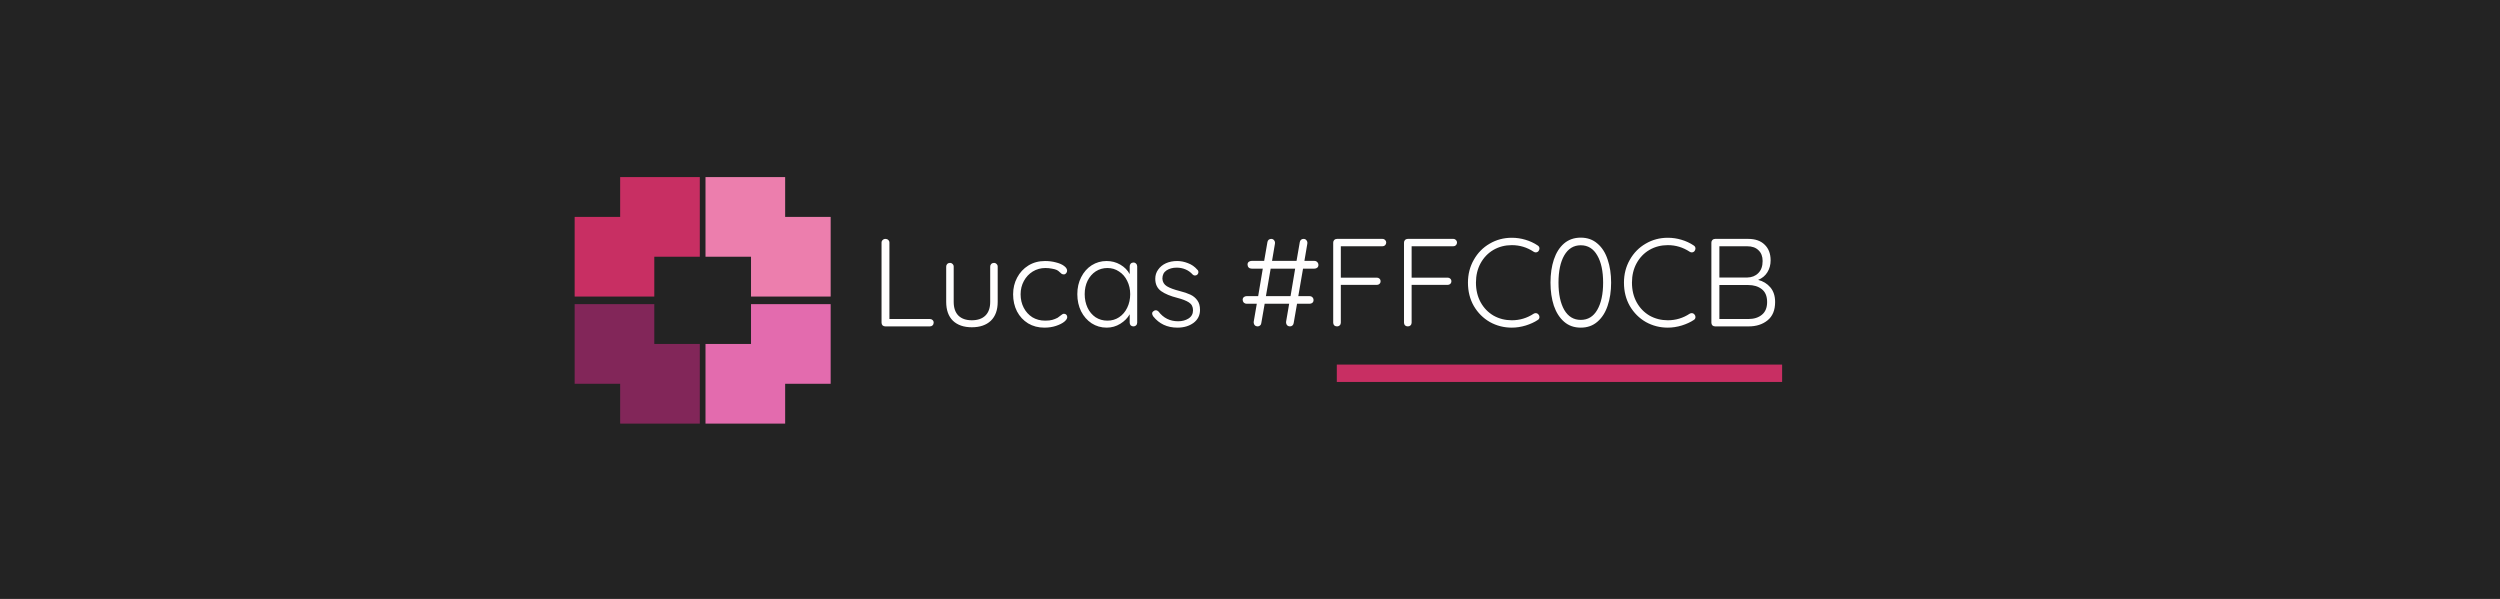 <svg width="1440" height="345" viewBox="0 0 1440 345" fill="none" xmlns="http://www.w3.org/2000/svg">
<rect width="1440" height="345" fill="#232323"/>
<path d="M535.632 183.752C536.256 183.752 536.76 183.944 537.144 184.328C537.576 184.712 537.792 185.216 537.792 185.84C537.792 186.464 537.576 186.992 537.144 187.424C536.76 187.808 536.256 188 535.632 188H509.928C509.304 188 508.776 187.808 508.344 187.424C507.96 186.992 507.768 186.464 507.768 185.84V139.76C507.768 139.136 507.984 138.632 508.416 138.248C508.848 137.816 509.4 137.6 510.072 137.6C510.696 137.6 511.224 137.816 511.656 138.248C512.088 138.632 512.304 139.136 512.304 139.76V183.752H535.632ZM572.512 151.424C573.136 151.424 573.64 151.64 574.024 152.072C574.456 152.456 574.672 152.96 574.672 153.584V173.888C574.672 178.592 573.352 182.216 570.712 184.76C568.072 187.256 564.424 188.504 559.768 188.504C555.16 188.504 551.536 187.256 548.896 184.76C546.304 182.216 545.008 178.592 545.008 173.888V153.584C545.008 152.96 545.2 152.456 545.584 152.072C546.016 151.64 546.544 151.424 547.168 151.424C547.792 151.424 548.296 151.64 548.68 152.072C549.112 152.456 549.328 152.96 549.328 153.584V173.888C549.328 177.344 550.24 179.984 552.064 181.808C553.888 183.584 556.456 184.472 559.768 184.472C563.128 184.472 565.72 183.584 567.544 181.808C569.416 179.984 570.352 177.344 570.352 173.888V153.584C570.352 152.96 570.544 152.456 570.928 152.072C571.36 151.64 571.888 151.424 572.512 151.424ZM601.913 150.344C604.169 150.344 606.257 150.608 608.177 151.136C610.145 151.616 611.705 152.288 612.857 153.152C614.057 154.016 614.657 154.952 614.657 155.96C614.657 156.488 614.465 156.968 614.081 157.4C613.745 157.832 613.313 158.048 612.785 158.048C612.305 158.048 611.897 157.952 611.561 157.76C611.273 157.568 610.937 157.28 610.553 156.896C609.929 156.272 609.329 155.816 608.753 155.528C608.033 155.192 607.073 154.928 605.873 154.736C604.721 154.496 603.473 154.376 602.129 154.376C599.489 154.376 597.065 155.048 594.857 156.392C592.697 157.736 590.993 159.56 589.745 161.864C588.497 164.168 587.873 166.712 587.873 169.496C587.873 172.376 588.473 174.968 589.673 177.272C590.873 179.576 592.529 181.4 594.641 182.744C596.801 184.04 599.249 184.688 601.985 184.688C603.713 184.688 605.081 184.544 606.089 184.256C607.145 183.968 608.177 183.56 609.185 183.032C609.521 182.84 610.097 182.408 610.913 181.736C611.297 181.4 611.633 181.16 611.921 181.016C612.209 180.824 612.521 180.728 612.857 180.728C613.433 180.728 613.889 180.92 614.225 181.304C614.561 181.64 614.729 182.096 614.729 182.672C614.729 183.488 614.153 184.376 613.001 185.336C611.849 186.248 610.265 187.04 608.249 187.712C606.233 188.384 604.001 188.72 601.553 188.72C598.049 188.72 594.929 187.904 592.193 186.272C589.457 184.592 587.321 182.288 585.785 179.36C584.297 176.432 583.553 173.144 583.553 169.496C583.553 165.992 584.321 162.8 585.857 159.92C587.393 156.992 589.553 154.664 592.337 152.936C595.121 151.208 598.313 150.344 601.913 150.344ZM652.865 151.208C653.489 151.208 653.993 151.424 654.377 151.856C654.809 152.288 655.025 152.816 655.025 153.44V185.84C655.025 186.464 654.809 186.992 654.377 187.424C653.993 187.808 653.489 188 652.865 188C652.241 188 651.713 187.808 651.281 187.424C650.897 186.992 650.705 186.464 650.705 185.84V181.016C649.505 183.176 647.705 185 645.305 186.488C642.905 187.976 640.289 188.72 637.457 188.72C634.241 188.72 631.337 187.88 628.745 186.2C626.201 184.52 624.185 182.216 622.697 179.288C621.257 176.36 620.537 173.072 620.537 169.424C620.537 165.776 621.281 162.512 622.769 159.632C624.257 156.704 626.273 154.424 628.817 152.792C631.409 151.16 634.265 150.344 637.385 150.344C640.265 150.344 642.905 151.04 645.305 152.432C647.705 153.824 649.505 155.648 650.705 157.904V153.44C650.705 152.816 650.897 152.288 651.281 151.856C651.713 151.424 652.241 151.208 652.865 151.208ZM637.889 184.688C640.385 184.688 642.617 184.04 644.585 182.744C646.601 181.4 648.161 179.576 649.265 177.272C650.417 174.92 650.993 172.304 650.993 169.424C650.993 166.64 650.417 164.096 649.265 161.792C648.161 159.488 646.601 157.688 644.585 156.392C642.617 155.048 640.385 154.376 637.889 154.376C635.393 154.376 633.137 155.024 631.121 156.32C629.153 157.616 627.593 159.416 626.441 161.72C625.337 163.976 624.785 166.544 624.785 169.424C624.785 172.304 625.337 174.92 626.441 177.272C627.545 179.576 629.081 181.4 631.049 182.744C633.065 184.04 635.345 184.688 637.889 184.688ZM664.209 182.168C663.825 181.544 663.633 181.016 663.633 180.584C663.633 179.96 663.945 179.48 664.569 179.144C664.857 178.856 665.241 178.712 665.721 178.712C666.297 178.712 666.825 178.952 667.305 179.432C670.137 183.176 673.905 185.048 678.609 185.048C680.913 185.048 682.905 184.52 684.585 183.464C686.313 182.36 687.177 180.776 687.177 178.712C687.177 176.696 686.385 175.184 684.801 174.176C683.217 173.168 681.009 172.304 678.177 171.584C674.193 170.576 671.073 169.28 668.817 167.696C666.561 166.064 665.433 163.688 665.433 160.568C665.433 158.6 665.985 156.848 667.089 155.312C668.193 153.728 669.681 152.504 671.553 151.64C673.473 150.776 675.633 150.344 678.033 150.344C680.097 150.344 682.161 150.752 684.225 151.568C686.337 152.336 688.137 153.584 689.625 155.312C690.057 155.648 690.273 156.128 690.273 156.752C690.273 157.328 690.033 157.832 689.553 158.264C689.217 158.552 688.785 158.696 688.257 158.696C687.777 158.696 687.345 158.504 686.961 158.12C685.809 156.824 684.441 155.84 682.857 155.168C681.273 154.496 679.569 154.16 677.745 154.16C675.489 154.16 673.545 154.688 671.913 155.744C670.329 156.8 669.537 158.384 669.537 160.496C669.633 162.416 670.497 163.88 672.129 164.888C673.809 165.896 676.257 166.808 679.473 167.624C681.969 168.248 684.033 168.944 685.665 169.712C687.297 170.48 688.617 171.56 689.625 172.952C690.681 174.344 691.209 176.192 691.209 178.496C691.209 181.616 689.961 184.112 687.465 185.984C684.969 187.808 681.873 188.72 678.177 188.72C672.321 188.72 667.665 186.536 664.209 182.168ZM757.103 150.272C757.775 150.272 758.327 150.512 758.759 150.992C759.191 151.424 759.407 151.976 759.407 152.648C759.407 153.272 759.191 153.776 758.759 154.16C758.327 154.544 757.775 154.736 757.103 154.736H750.551L747.815 170.576H754.295C754.967 170.576 755.519 170.792 755.951 171.224C756.383 171.656 756.599 172.208 756.599 172.88C756.599 173.504 756.383 174.008 755.951 174.392C755.519 174.776 754.967 174.968 754.295 174.968H747.095L745.151 186.128C745.055 186.704 744.815 187.16 744.431 187.496C744.047 187.832 743.567 188 742.991 188C742.367 188 741.839 187.784 741.407 187.352C740.975 186.872 740.759 186.296 740.759 185.624L740.831 185.048L742.559 174.968H728.447L726.503 186.128C726.455 186.704 726.215 187.16 725.783 187.496C725.399 187.832 724.919 188 724.343 188C723.719 188 723.191 187.784 722.759 187.352C722.327 186.872 722.111 186.296 722.111 185.624L722.183 185.048L723.911 174.968H718.079C717.455 174.968 716.903 174.752 716.423 174.32C715.991 173.84 715.775 173.288 715.775 172.664C715.775 172.04 715.991 171.536 716.423 171.152C716.855 170.768 717.407 170.576 718.079 170.576H724.703L727.367 154.736H720.959C720.287 154.736 719.711 154.52 719.231 154.088C718.799 153.608 718.583 153.032 718.583 152.36C718.583 151.736 718.799 151.232 719.231 150.848C719.711 150.464 720.287 150.272 720.959 150.272H728.159L730.031 139.472C730.127 138.896 730.367 138.44 730.751 138.104C731.183 137.768 731.663 137.6 732.191 137.6C732.959 137.6 733.535 137.888 733.919 138.464C734.351 138.992 734.495 139.664 734.351 140.48L732.695 150.272H746.807L748.679 139.472C748.775 138.896 749.015 138.44 749.399 138.104C749.783 137.768 750.263 137.6 750.839 137.6C751.607 137.6 752.183 137.888 752.567 138.464C752.999 138.992 753.143 139.664 752.999 140.48L751.343 150.272H757.103ZM746.015 154.736H731.903L729.167 170.576H743.351L746.015 154.736ZM796.292 137.6C796.916 137.6 797.42 137.816 797.804 138.248C798.236 138.632 798.452 139.136 798.452 139.76C798.452 140.336 798.236 140.84 797.804 141.272C797.42 141.656 796.916 141.848 796.292 141.848H772.316V159.92H793.052C793.676 159.92 794.18 160.112 794.564 160.496C794.996 160.88 795.212 161.384 795.212 162.008C795.212 162.632 794.996 163.136 794.564 163.52C794.18 163.904 793.676 164.096 793.052 164.096H772.316V185.84C772.316 186.464 772.1 186.992 771.668 187.424C771.284 187.808 770.78 188 770.156 188C769.484 188 768.932 187.808 768.5 187.424C768.116 186.992 767.924 186.464 767.924 185.84V139.76C767.924 139.136 768.116 138.632 768.5 138.248C768.932 137.816 769.46 137.6 770.084 137.6H796.292ZM837.074 137.6C837.698 137.6 838.202 137.816 838.586 138.248C839.018 138.632 839.234 139.136 839.234 139.76C839.234 140.336 839.018 140.84 838.586 141.272C838.202 141.656 837.698 141.848 837.074 141.848H813.098V159.92H833.834C834.458 159.92 834.962 160.112 835.346 160.496C835.778 160.88 835.994 161.384 835.994 162.008C835.994 162.632 835.778 163.136 835.346 163.52C834.962 163.904 834.458 164.096 833.834 164.096H813.098V185.84C813.098 186.464 812.882 186.992 812.45 187.424C812.066 187.808 811.562 188 810.938 188C810.266 188 809.714 187.808 809.282 187.424C808.898 186.992 808.706 186.464 808.706 185.84V139.76C808.706 139.136 808.898 138.632 809.282 138.248C809.714 137.816 810.242 137.6 810.866 137.6H837.074ZM885.646 141.344C886.366 141.776 886.726 142.376 886.726 143.144C886.726 143.576 886.558 144.056 886.222 144.584C885.79 145.112 885.238 145.376 884.566 145.376C884.182 145.376 883.798 145.256 883.414 145.016C879.574 142.472 875.374 141.2 870.814 141.2C866.926 141.2 863.398 142.112 860.23 143.936C857.11 145.76 854.638 148.328 852.814 151.64C851.038 154.904 850.15 158.624 850.15 162.8C850.15 167.072 851.062 170.864 852.886 174.176C854.71 177.44 857.182 179.984 860.302 181.808C863.47 183.584 866.974 184.472 870.814 184.472C875.374 184.472 879.55 183.224 883.342 180.728C883.726 180.488 884.134 180.368 884.566 180.368C885.238 180.368 885.79 180.656 886.222 181.232C886.558 181.616 886.726 182.072 886.726 182.6C886.726 183.368 886.39 183.944 885.718 184.328C883.846 185.576 881.542 186.632 878.806 187.496C876.07 188.312 873.406 188.72 870.814 188.72C866.254 188.72 862.03 187.64 858.142 185.48C854.302 183.272 851.23 180.2 848.926 176.264C846.67 172.328 845.542 167.84 845.542 162.8C845.542 157.952 846.67 153.56 848.926 149.624C851.182 145.64 854.23 142.544 858.07 140.336C861.91 138.08 866.158 136.952 870.814 136.952C873.502 136.952 876.118 137.336 878.662 138.104C881.254 138.872 883.582 139.952 885.646 141.344ZM910.509 188.72C906.717 188.72 903.525 187.592 900.933 185.336C898.341 183.08 896.373 180.008 895.029 176.12C893.733 172.184 893.085 167.744 893.085 162.8C893.085 157.808 893.733 153.368 895.029 149.48C896.325 145.592 898.269 142.52 900.861 140.264C903.501 138.008 906.717 136.88 910.509 136.88C914.301 136.88 917.493 138.008 920.085 140.264C922.725 142.472 924.693 145.544 925.989 149.48C927.333 153.368 928.005 157.808 928.005 162.8C928.005 167.744 927.333 172.184 925.989 176.12C924.693 180.008 922.725 183.08 920.085 185.336C917.493 187.592 914.301 188.72 910.509 188.72ZM910.509 184.256C914.637 184.256 917.805 182.336 920.013 178.496C922.269 174.608 923.397 169.376 923.397 162.8C923.397 156.176 922.269 150.944 920.013 147.104C917.805 143.216 914.637 141.272 910.509 141.272C906.429 141.272 903.261 143.216 901.005 147.104C898.797 150.944 897.693 156.176 897.693 162.8C897.693 169.376 898.797 174.608 901.005 178.496C903.261 182.336 906.429 184.256 910.509 184.256ZM975.505 141.344C976.225 141.776 976.585 142.376 976.585 143.144C976.585 143.576 976.417 144.056 976.081 144.584C975.649 145.112 975.097 145.376 974.425 145.376C974.041 145.376 973.657 145.256 973.273 145.016C969.433 142.472 965.233 141.2 960.673 141.2C956.785 141.2 953.257 142.112 950.089 143.936C946.969 145.76 944.497 148.328 942.673 151.64C940.897 154.904 940.009 158.624 940.009 162.8C940.009 167.072 940.921 170.864 942.745 174.176C944.569 177.44 947.041 179.984 950.161 181.808C953.329 183.584 956.833 184.472 960.673 184.472C965.233 184.472 969.409 183.224 973.201 180.728C973.585 180.488 973.993 180.368 974.425 180.368C975.097 180.368 975.649 180.656 976.081 181.232C976.417 181.616 976.585 182.072 976.585 182.6C976.585 183.368 976.249 183.944 975.577 184.328C973.705 185.576 971.401 186.632 968.665 187.496C965.929 188.312 963.265 188.72 960.673 188.72C956.113 188.72 951.889 187.64 948.001 185.48C944.161 183.272 941.089 180.2 938.785 176.264C936.529 172.328 935.401 167.84 935.401 162.8C935.401 157.952 936.529 153.56 938.785 149.624C941.041 145.64 944.089 142.544 947.929 140.336C951.769 138.08 956.017 136.952 960.673 136.952C963.361 136.952 965.977 137.336 968.521 138.104C971.113 138.872 973.441 139.952 975.505 141.344ZM1012.68 161.216C1015.56 161.936 1017.91 163.376 1019.74 165.536C1021.56 167.696 1022.47 170.504 1022.47 173.96C1022.47 178.664 1021.01 182.192 1018.08 184.544C1015.2 186.848 1011.6 188 1007.28 188H987.912C987.288 188 986.76 187.808 986.328 187.424C985.944 186.992 985.752 186.464 985.752 185.84V139.76C985.752 139.136 985.944 138.632 986.328 138.248C986.76 137.816 987.288 137.6 987.912 137.6H1006.99C1011.02 137.6 1014.17 138.704 1016.42 140.912C1018.73 143.12 1019.88 146.144 1019.88 149.984C1019.88 152.528 1019.26 154.808 1018.01 156.824C1016.76 158.84 1014.98 160.304 1012.68 161.216ZM1015.27 150.344C1015.27 147.704 1014.48 145.64 1012.9 144.152C1011.36 142.616 1009.2 141.848 1006.42 141.848H990.36V159.848H1006.42C1009.01 159.8 1011.12 158.96 1012.75 157.328C1014.43 155.696 1015.27 153.368 1015.27 150.344ZM1007.06 183.752C1010.28 183.752 1012.87 182.936 1014.84 181.304C1016.86 179.672 1017.86 177.224 1017.86 173.96C1017.86 170.6 1016.83 168.128 1014.77 166.544C1012.75 164.96 1010.14 164.168 1006.92 164.168H990.36V183.752H1007.06Z" fill="#FFFEFE"/>
<path d="M1026.5 210H770V220H1026.5V210Z" fill="#C82F63"/>
<path d="M403.092 102H357.215V124.938H331V170.815H376.877V147.877H403.092V102Z" fill="#C82F63"/>
<path d="M331 175.185H376.877V198.123H403.092V244H357.215V221.061H331V175.185Z" fill="#822659"/>
<path d="M478.461 175.185H432.585V198.123H406.369V244H452.246V221.061H478.461V175.185Z" fill="#E36BAE"/>
<path d="M478.461 170.815H432.585V147.877H406.369V102H452.246V124.938H478.461V170.815Z" fill="#EC7EAD"/>
</svg>
